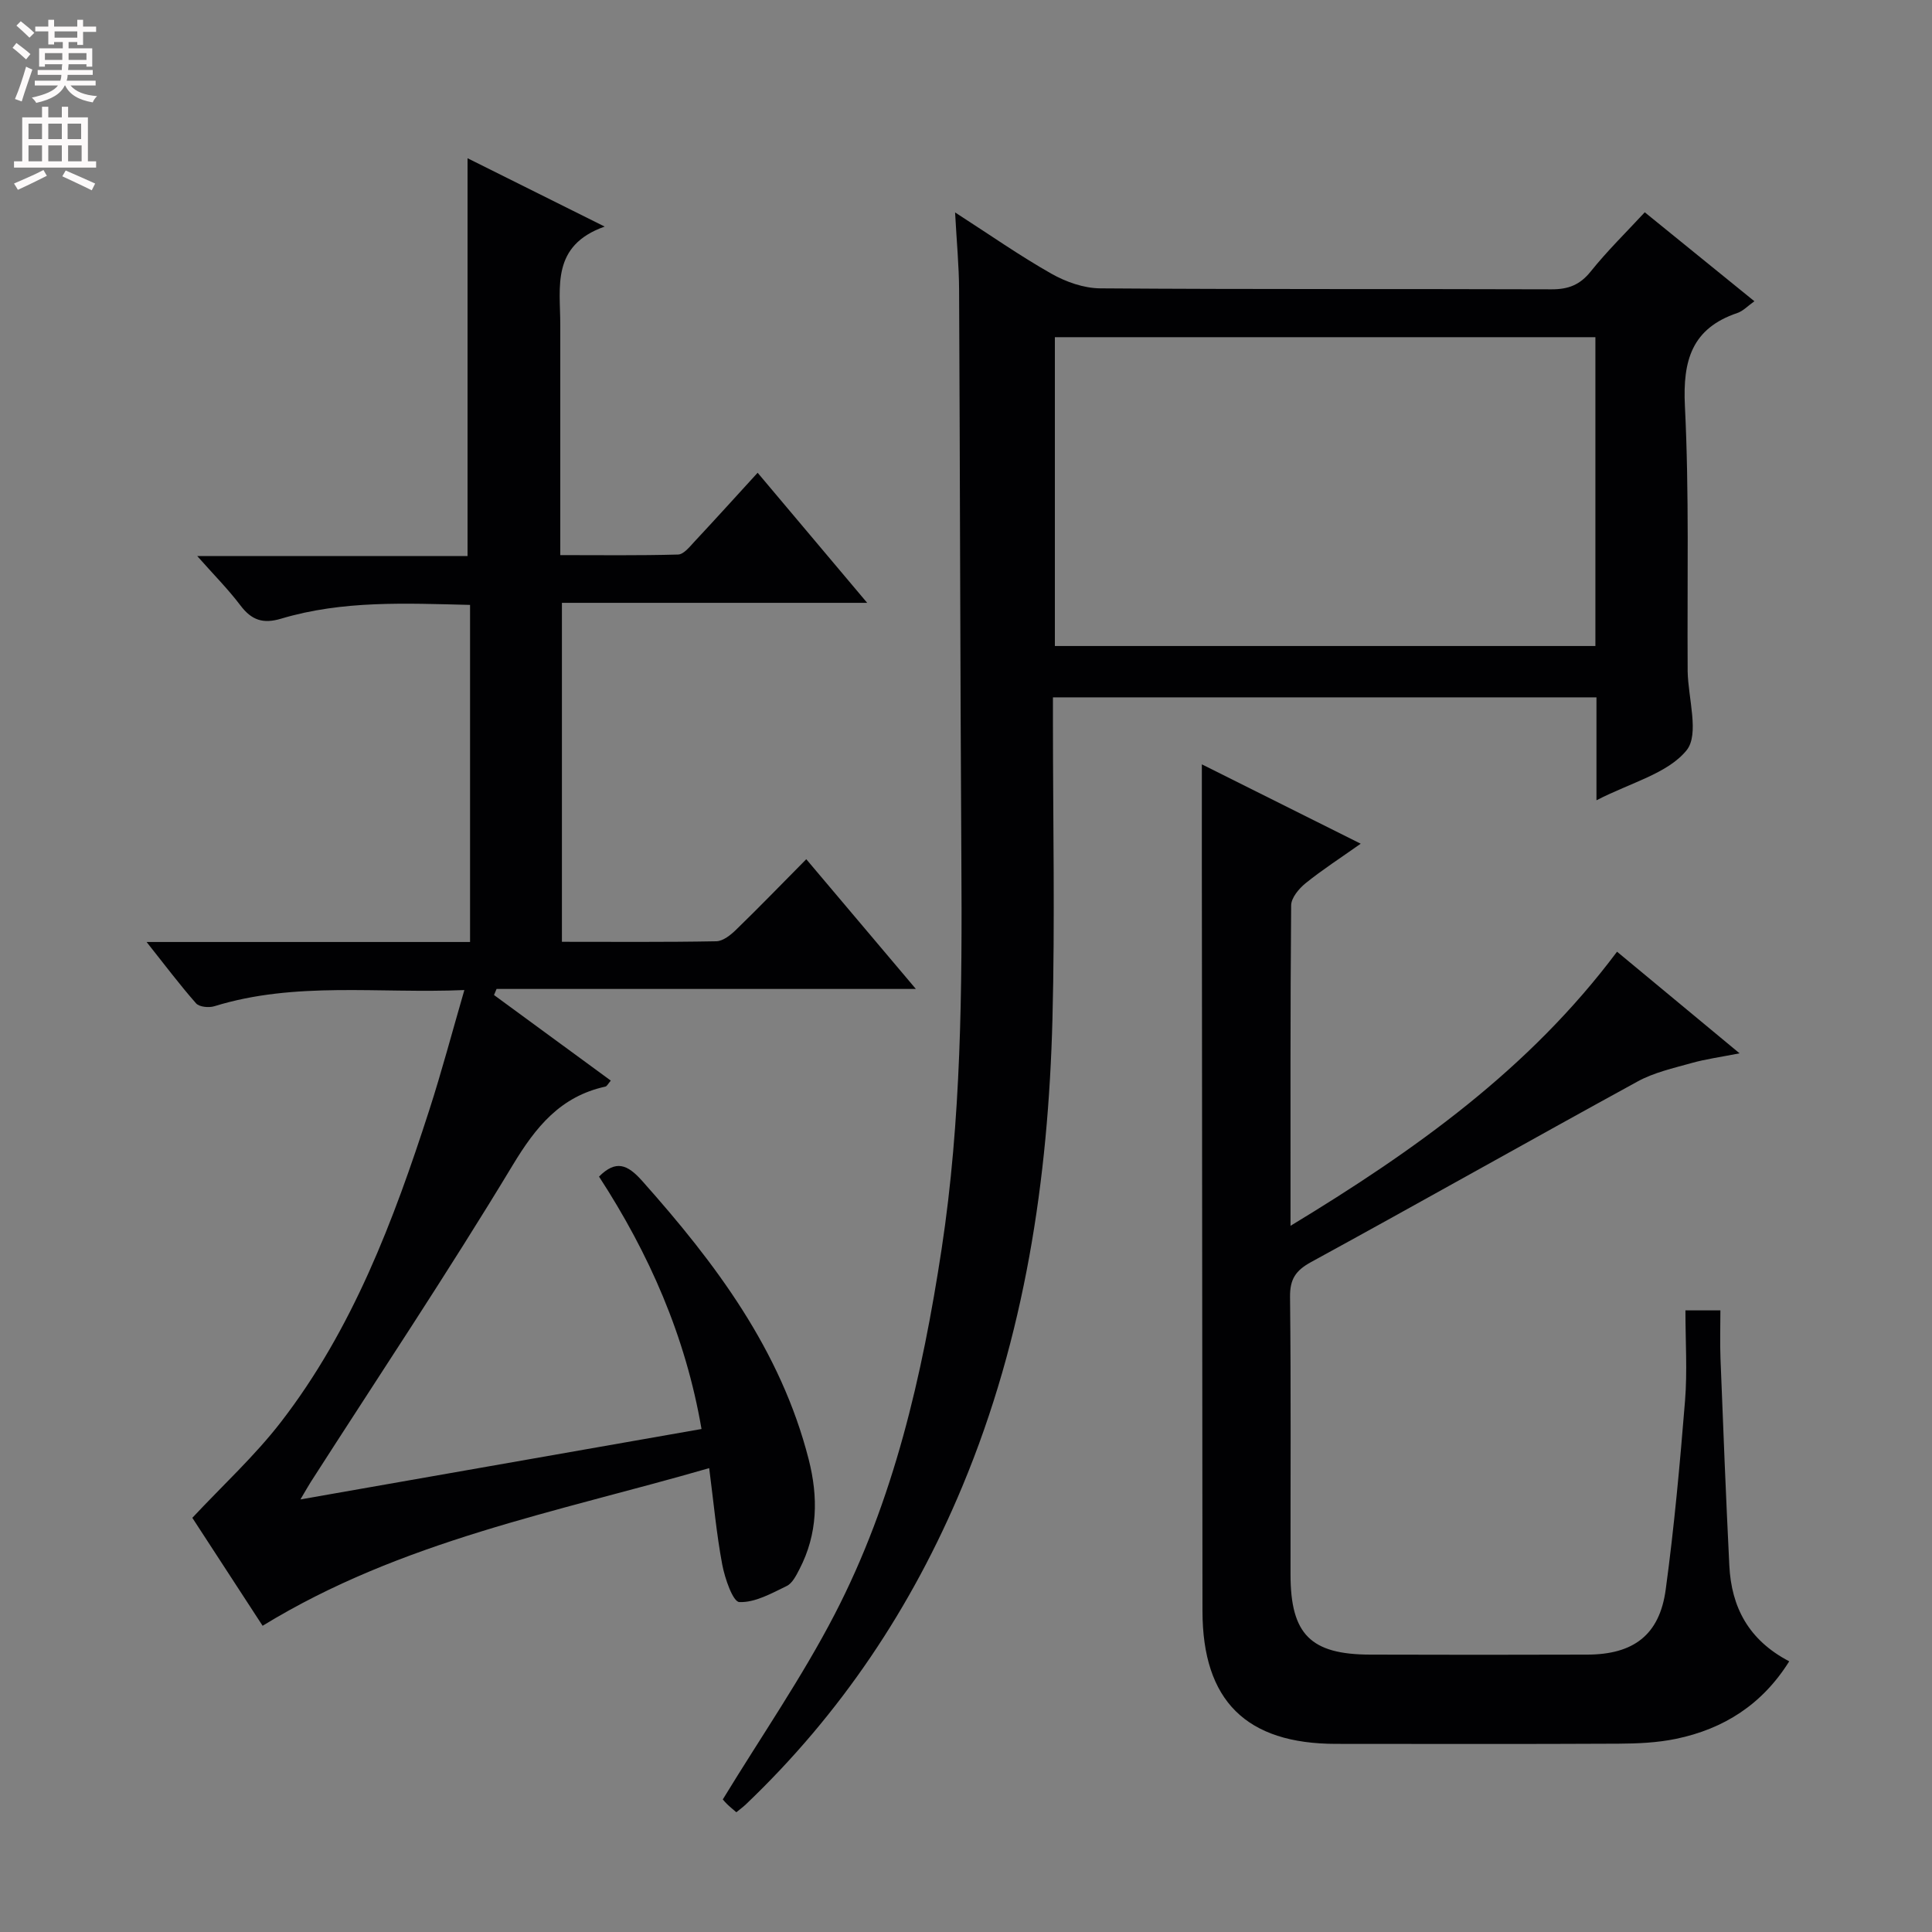 <svg enable-background="new 0 0 400 400" viewBox="0 0 400 400" xmlns="http://www.w3.org/2000/svg"><rect x="0" y="0" width="400" height="400" fill="#808080" stroke="none"/><g fill="#010103"><path d="m62.2 310.44c28.18-4.95 55.28-9.71 83.04-14.58-3.3-19.25-10.87-36.34-21.22-52.26 3.49-3.49 5.87-2.55 8.94.9 15.18 17.05 28.69 35 34.47 57.65 2 7.85 1.88 15.43-1.91 22.73-.67 1.3-1.47 2.92-2.65 3.49-3.14 1.52-6.57 3.46-9.8 3.32-1.33-.06-3-4.91-3.54-7.77-1.19-6.33-1.77-12.78-2.7-19.96-31.58 9.14-63.69 15.01-92.46 32.64-4.77-7.32-9.8-15.06-14.55-22.35 6.29-6.73 12.92-12.81 18.34-19.83 14.86-19.24 23.32-41.68 30.7-64.54 2.59-8.02 4.75-16.18 7.28-24.9-17.77.76-34.98-1.84-51.76 3.35-1.13.35-3.11.16-3.78-.59-3.36-3.81-6.42-7.89-10.25-12.71h66.97c0-23.43 0-46.36 0-69.79-13.28-.32-26.37-.97-39.12 2.85-3.74 1.12-6.11.31-8.41-2.73-2.56-3.39-5.59-6.42-8.95-10.23h55.96c0-27.58 0-54.74 0-82.37 8.95 4.46 18.04 8.99 28.39 14.15-11.1 3.93-9.19 12.48-9.19 20.32v47.7c8.24 0 16.32.11 24.39-.12 1.16-.03 2.4-1.6 3.38-2.66 4.29-4.59 8.5-9.25 13.09-14.27 7.52 8.93 14.78 17.54 22.68 26.93-21.52 0-42.19 0-63.2 0v70.18c10.74 0 21.36.09 31.97-.11 1.39-.03 2.97-1.3 4.08-2.38 4.77-4.63 9.39-9.41 14.54-14.61 7.54 8.93 14.79 17.51 22.69 26.86-29.52 0-58.16 0-86.81 0-.18.42-.35.84-.53 1.26 8.01 5.87 16.02 11.74 24.18 17.72-.54.61-.78 1.16-1.13 1.24-9.3 2.04-14.39 8.32-19.19 16.28-13.39 22.19-27.81 43.77-41.81 65.6-.52.82-.99 1.67-2.13 3.59z"/><path d="m330.53 165.69c0-7.78 0-14.4 0-21.31-37.54 0-74.62 0-112.53 0v5.1c0 20.49.43 40.99-.1 61.47-.86 33.23-5.73 65.77-18.64 96.75-10.44 25.06-25.19 47.14-44.85 65.89-.59.56-1.25 1.03-1.96 1.62-.74-.65-1.39-1.16-1.97-1.74s-1.09-1.24-.82-.94c7.94-13.02 16.37-25.22 23.14-38.28 12.27-23.68 18.15-49.42 22.15-75.64 4.07-26.75 4.26-53.68 4.09-80.64-.24-39.31-.27-78.62-.47-117.94-.02-4.96-.5-9.92-.83-16.05 7.19 4.63 13.38 8.97 19.93 12.68 3 1.7 6.7 3.01 10.1 3.04 31.15.23 62.31.09 93.46.2 3.46.01 5.87-.9 8.1-3.68 3.42-4.27 7.36-8.12 11.2-12.27 7.57 6.15 15.05 12.21 22.7 18.42-1.37.97-2.34 2.03-3.53 2.43-9.42 3.19-11.32 9.81-10.86 19.22.9 18.12.46 36.3.57 54.45v.5c.1 5.61 2.47 13.06-.23 16.38-3.93 4.82-11.52 6.66-18.65 10.34zm-.22-95.88c-37.68 0-74.86 0-111.91 0v63.94h111.91c0-21.33 0-42.41 0-63.94z"/><path d="m248.83 158.25c10.47 5.23 21.34 10.66 32.89 16.43-4.21 2.98-7.97 5.4-11.42 8.19-1.37 1.11-2.97 3.02-2.98 4.58-.19 21.65-.13 43.31-.13 66.34 25.82-15.65 49.39-32.42 67.6-56.75 8.16 6.77 16.27 13.49 25.37 21.04-4.07.8-7.08 1.2-9.97 2.02-3.77 1.06-7.72 1.94-11.11 3.79-22.6 12.37-45.02 25.05-67.62 37.4-3.21 1.75-4.41 3.54-4.37 7.23.21 19.16.08 38.32.1 57.49.01 12.35 4.15 16.53 16.48 16.56 15 .05 29.99.05 44.99 0 9.54-.03 14.92-4.07 16.2-13.42 1.77-12.99 2.95-26.08 4.01-39.16.49-6.09.08-12.25.08-18.69h7.24c0 3.42-.11 6.71.02 10 .56 14.29 1.12 28.58 1.83 42.86.43 8.54 3.94 15.38 12.4 19.8-5.59 8.94-13.54 13.99-23.44 16.05-3.87.8-7.92.98-11.89 1-19.5.1-38.99.05-58.49.04-18.61 0-27.64-8.95-27.66-27.49-.05-44.49-.08-88.98-.11-133.47-.03-13.78-.02-27.58-.02-41.84z"/></g><path d="m2.6 9.9.8-1c.9.7 1.9 1.4 2.9 2.3l-.9 1.1c-1.1-1-2-1.8-2.8-2.4zm.5 10.6c.9-2.1 1.6-4.3 2.3-6.7.4.2.8.4 1.3.6-.7 2.1-1.5 4.3-2.2 6.6zm.3-15.2.9-.9c1 .8 2 1.6 2.8 2.4l-1 1c-.9-.9-1.8-1.7-2.7-2.5zm12.6-1.2h1.2v1.4h2.7v1.1h-2.7v2.7h-1.2v-.6h-1.8v1.3h4.9v3.8h-1.2v-.5h-3.7c0 .4-.1.9-.1 1.2h5.1v1h-5.2c0 .5-.1.9-.2 1.2h6v1h-5.2c1.1 1.3 2.9 2 5.5 2.2-.4.4-.7.8-.9 1.3-2.9-.5-4.8-1.6-5.7-3.5h-.1c-.8 1.7-2.7 2.9-5.9 3.6-.2-.4-.6-.8-.9-1.1 2.8-.6 4.6-1.4 5.4-2.5h-4.8v-1h5.3c.1-.3.2-.7.2-1.2h-4.9v-1h5c0-.4 0-.8.1-1.2h-3.6v.5h-1.2v-3.8h4.9v-1.3h-1.8v.5h-1.2v-2.7h-2.7v-1h2.7v-1.4h1.2v1.4h4.8zm-6.7 8.3h3.6c0-.4 0-.9 0-1.4h-3.6zm1.9-4.6h4.8v-1.3h-4.7v1.3zm6.7 3.2h-3.7v1.4h3.7z" fill="#fcfafa"/><path d="m8.7 22.1h1.3v2.2h2.8v-2.2h1.3v2.2h4.1v9.1h1.7v1.3h-17v-1.3h1.7v-9.1h4.1zm.3 13.1.7 1.2c-1.8.9-3.8 1.9-6 2.9-.2-.4-.5-.8-.8-1.3 2.3-1 4.4-1.9 6.1-2.8zm-3.1-6.4h2.8v-3.2h-2.8zm0 4.6h2.8v-3.3h-2.8zm4.1-4.6h2.8v-3.2h-2.8zm0 4.6h2.8v-3.3h-2.8zm3.6 1.9c2.1.9 4.1 1.8 6.1 2.7l-.7 1.4c-2.2-1.1-4.2-2-6.1-2.9zm3.2-9.7h-2.8v3.2h2.8zm-2.7 7.8h2.8v-3.3h-2.8z" fill="#fcfafa"/></svg>